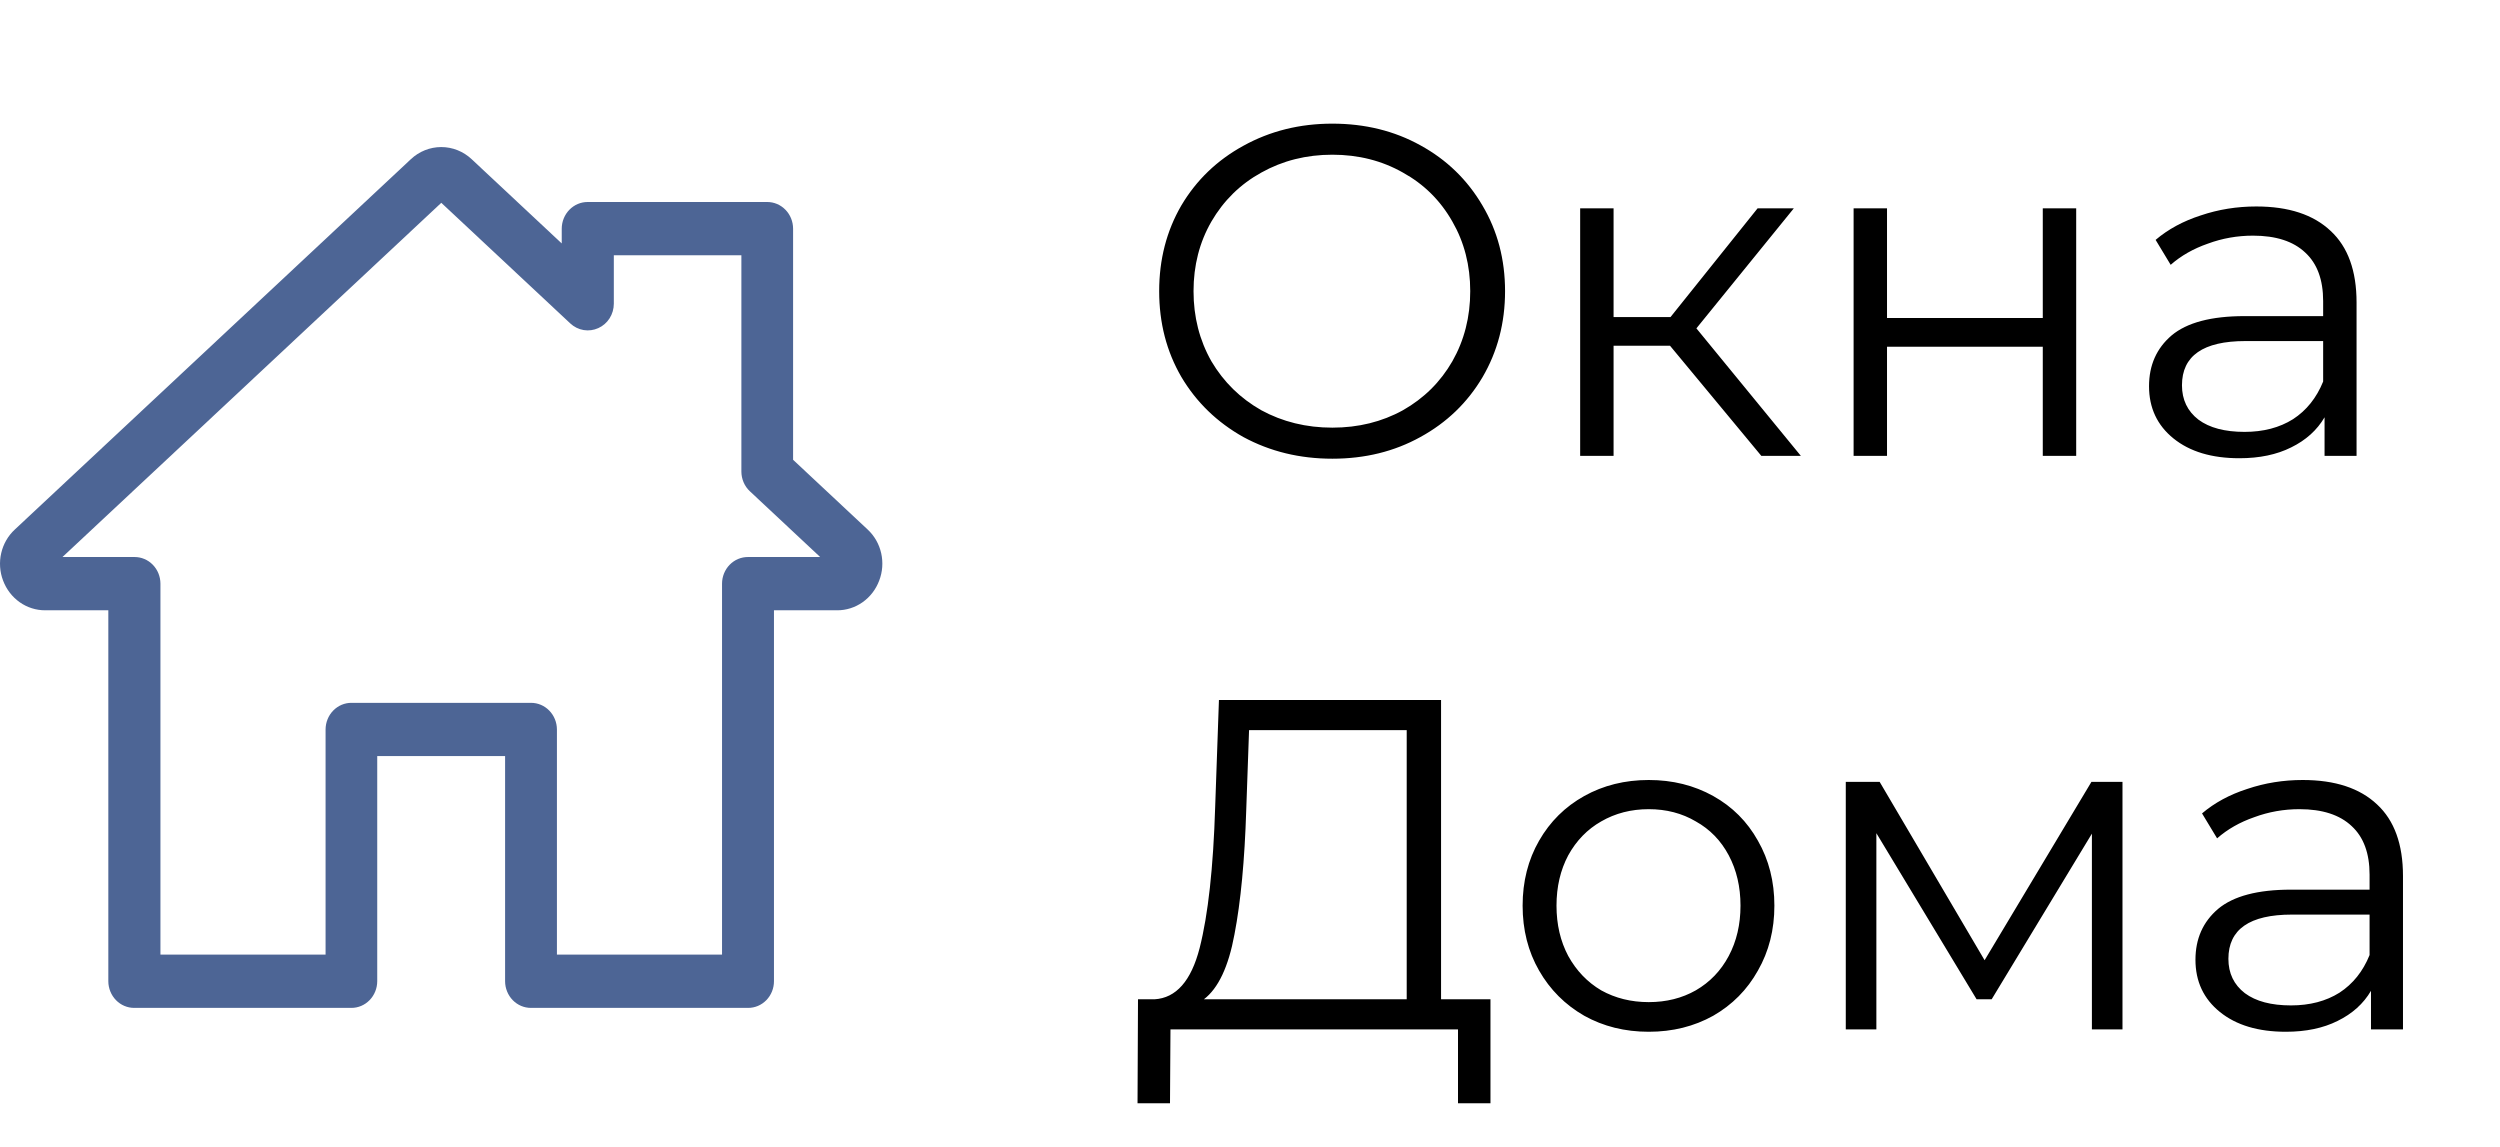 <svg width="170" height="78" viewBox="0 0 170 78" fill="none" xmlns="http://www.w3.org/2000/svg">
<path d="M90.6 31.192C88.381 31.192 86.365 30.701 84.552 29.72C82.76 28.717 81.352 27.352 80.328 25.624C79.325 23.896 78.824 21.955 78.824 19.8C78.824 17.645 79.325 15.704 80.328 13.976C81.352 12.248 82.76 10.893 84.552 9.912C86.365 8.909 88.381 8.408 90.6 8.408C92.819 8.408 94.813 8.899 96.584 9.88C98.376 10.861 99.784 12.227 100.808 13.976C101.832 15.704 102.344 17.645 102.344 19.8C102.344 21.955 101.832 23.907 100.808 25.656C99.784 27.384 98.376 28.739 96.584 29.72C94.813 30.701 92.819 31.192 90.6 31.192ZM90.6 29.08C92.371 29.08 93.971 28.685 95.4 27.896C96.829 27.085 97.949 25.976 98.76 24.568C99.571 23.139 99.976 21.549 99.976 19.8C99.976 18.051 99.571 16.472 98.76 15.064C97.949 13.635 96.829 12.525 95.4 11.736C93.971 10.925 92.371 10.52 90.6 10.52C88.829 10.52 87.219 10.925 85.768 11.736C84.339 12.525 83.208 13.635 82.376 15.064C81.565 16.472 81.16 18.051 81.16 19.8C81.16 21.549 81.565 23.139 82.376 24.568C83.208 25.976 84.339 27.085 85.768 27.896C87.219 28.685 88.829 29.08 90.6 29.08ZM113.563 23.512H109.723V31H107.451V14.168H109.723V21.56H113.595L119.515 14.168H121.979L115.355 22.328L122.459 31H119.771L113.563 23.512ZM126.045 14.168H128.317V21.624H138.909V14.168H141.181V31H138.909V23.576H128.317V31H126.045V14.168ZM153.43 14.04C155.628 14.04 157.313 14.595 158.486 15.704C159.66 16.792 160.246 18.413 160.246 20.568V31H158.07V28.376C157.558 29.251 156.801 29.933 155.798 30.424C154.817 30.915 153.644 31.16 152.278 31.16C150.401 31.16 148.908 30.712 147.798 29.816C146.689 28.92 146.134 27.736 146.134 26.264C146.134 24.835 146.646 23.683 147.67 22.808C148.716 21.933 150.369 21.496 152.63 21.496H157.974V20.472C157.974 19.021 157.569 17.923 156.758 17.176C155.948 16.408 154.764 16.024 153.206 16.024C152.14 16.024 151.116 16.205 150.134 16.568C149.153 16.909 148.31 17.389 147.606 18.008L146.582 16.312C147.436 15.587 148.46 15.032 149.654 14.648C150.849 14.243 152.108 14.04 153.43 14.04ZM152.63 29.368C153.91 29.368 155.009 29.08 155.926 28.504C156.844 27.907 157.526 27.053 157.974 25.944V23.192H152.694C149.814 23.192 148.374 24.195 148.374 26.2C148.374 27.181 148.748 27.96 149.494 28.536C150.241 29.091 151.286 29.368 152.63 29.368ZM101.352 67.952V75.024H99.144V70H79.592L79.56 75.024H77.352L77.384 67.952H78.504C79.976 67.867 81 66.704 81.576 64.464C82.152 62.203 82.504 59.003 82.632 54.864L82.888 47.6H97.992V67.952H101.352ZM84.744 55.088C84.637 58.501 84.371 61.317 83.944 63.536C83.539 65.733 82.845 67.205 81.864 67.952H95.656V49.648H84.936L84.744 55.088ZM112.114 70.16C110.492 70.16 109.031 69.797 107.73 69.072C106.428 68.325 105.404 67.301 104.658 66C103.911 64.699 103.538 63.227 103.538 61.584C103.538 59.941 103.911 58.469 104.658 57.168C105.404 55.867 106.428 54.853 107.73 54.128C109.031 53.403 110.492 53.04 112.114 53.04C113.735 53.04 115.196 53.403 116.498 54.128C117.799 54.853 118.812 55.867 119.538 57.168C120.284 58.469 120.658 59.941 120.658 61.584C120.658 63.227 120.284 64.699 119.538 66C118.812 67.301 117.799 68.325 116.498 69.072C115.196 69.797 113.735 70.16 112.114 70.16ZM112.114 68.144C113.308 68.144 114.375 67.877 115.314 67.344C116.274 66.789 117.02 66.011 117.554 65.008C118.087 64.005 118.354 62.864 118.354 61.584C118.354 60.304 118.087 59.163 117.554 58.16C117.02 57.157 116.274 56.389 115.314 55.856C114.375 55.301 113.308 55.024 112.114 55.024C110.919 55.024 109.842 55.301 108.882 55.856C107.943 56.389 107.196 57.157 106.641 58.16C106.108 59.163 105.842 60.304 105.842 61.584C105.842 62.864 106.108 64.005 106.641 65.008C107.196 66.011 107.943 66.789 108.882 67.344C109.842 67.877 110.919 68.144 112.114 68.144ZM144.329 53.168V70H142.249V56.688L135.433 67.952H134.409L127.593 56.656V70H125.513V53.168H127.817L134.953 65.296L142.217 53.168H144.329ZM156.587 53.04C158.784 53.04 160.469 53.595 161.643 54.704C162.816 55.792 163.403 57.413 163.403 59.568V70H161.227V67.376C160.715 68.251 159.957 68.933 158.955 69.424C157.973 69.915 156.8 70.16 155.435 70.16C153.557 70.16 152.064 69.712 150.955 68.816C149.845 67.92 149.291 66.736 149.291 65.264C149.291 63.835 149.803 62.683 150.827 61.808C151.872 60.933 153.525 60.496 155.786 60.496H161.131V59.472C161.131 58.021 160.725 56.923 159.915 56.176C159.104 55.408 157.92 55.024 156.363 55.024C155.296 55.024 154.272 55.205 153.291 55.568C152.309 55.909 151.467 56.389 150.763 57.008L149.739 55.312C150.592 54.587 151.616 54.032 152.811 53.648C154.005 53.243 155.264 53.04 156.587 53.04ZM155.786 68.368C157.067 68.368 158.165 68.08 159.083 67.504C160 66.907 160.683 66.053 161.131 64.944V62.192H155.851C152.971 62.192 151.531 63.195 151.531 65.2C151.531 66.181 151.904 66.96 152.651 67.536C153.397 68.091 154.443 68.368 155.786 68.368Z" fill="black"/>
<path d="M59.001 36.008L53.93 31.266V15.547C53.929 15.308 53.883 15.071 53.794 14.851C53.704 14.631 53.574 14.431 53.41 14.263C53.246 14.095 53.052 13.961 52.838 13.871C52.624 13.781 52.396 13.735 52.165 13.736H39.963C39.497 13.734 39.05 13.924 38.719 14.263C38.388 14.603 38.2 15.064 38.198 15.547V16.554L32.078 10.83C31.511 10.296 30.772 10 30.005 10C29.239 10 28.5 10.296 27.933 10.83L1.007 36.008C0.547 36.433 0.224 36.994 0.082 37.615C-0.061 38.237 -0.016 38.888 0.211 39.482C0.435 40.078 0.829 40.59 1.339 40.951C1.85 41.311 2.455 41.502 3.073 41.5H7.366V66.725C7.368 67.207 7.556 67.669 7.886 68.009C8.217 68.349 8.665 68.539 9.131 68.537H23.89C24.355 68.539 24.803 68.349 25.133 68.009C25.464 67.669 25.65 67.207 25.652 66.725V51.413H34.346V66.725C34.347 66.964 34.393 67.2 34.483 67.421C34.572 67.641 34.702 67.841 34.866 68.01C35.03 68.178 35.224 68.311 35.438 68.402C35.651 68.492 35.88 68.538 36.111 68.537H50.868C51.098 68.538 51.327 68.492 51.541 68.402C51.754 68.311 51.948 68.178 52.112 68.01C52.276 67.841 52.406 67.641 52.495 67.421C52.583 67.2 52.63 66.964 52.63 66.725V41.5H56.923C57.541 41.503 58.146 41.311 58.657 40.951C59.168 40.591 59.561 40.079 59.785 39.482C60.014 38.89 60.061 38.239 59.921 37.617C59.781 36.996 59.459 36.434 59.001 36.008ZM50.863 37.877C50.632 37.876 50.403 37.922 50.19 38.012C49.976 38.102 49.782 38.235 49.618 38.403C49.454 38.571 49.324 38.771 49.234 38.992C49.145 39.212 49.099 39.448 49.098 39.687V64.915H37.871V49.603C37.869 49.12 37.681 48.659 37.35 48.32C37.02 47.98 36.572 47.791 36.106 47.793H23.904C23.673 47.791 23.445 47.837 23.231 47.927C23.017 48.018 22.823 48.151 22.659 48.319C22.495 48.487 22.365 48.687 22.276 48.907C22.186 49.127 22.14 49.364 22.139 49.603V64.915H10.91V39.687C10.909 39.448 10.863 39.212 10.774 38.992C10.684 38.771 10.554 38.571 10.39 38.403C10.226 38.235 10.032 38.102 9.818 38.012C9.605 37.922 9.376 37.876 9.145 37.877H4.248L30.008 13.791L38.778 21.992C39.032 22.23 39.347 22.387 39.686 22.444C40.025 22.5 40.372 22.454 40.686 22.311C40.998 22.171 41.265 21.94 41.452 21.645C41.639 21.351 41.739 21.006 41.74 20.654V17.357H50.414V32.066C50.414 32.318 50.466 32.568 50.565 32.798C50.664 33.029 50.808 33.236 50.989 33.404L55.771 37.877H50.863Z" fill="#4D6595"/>
</svg>
